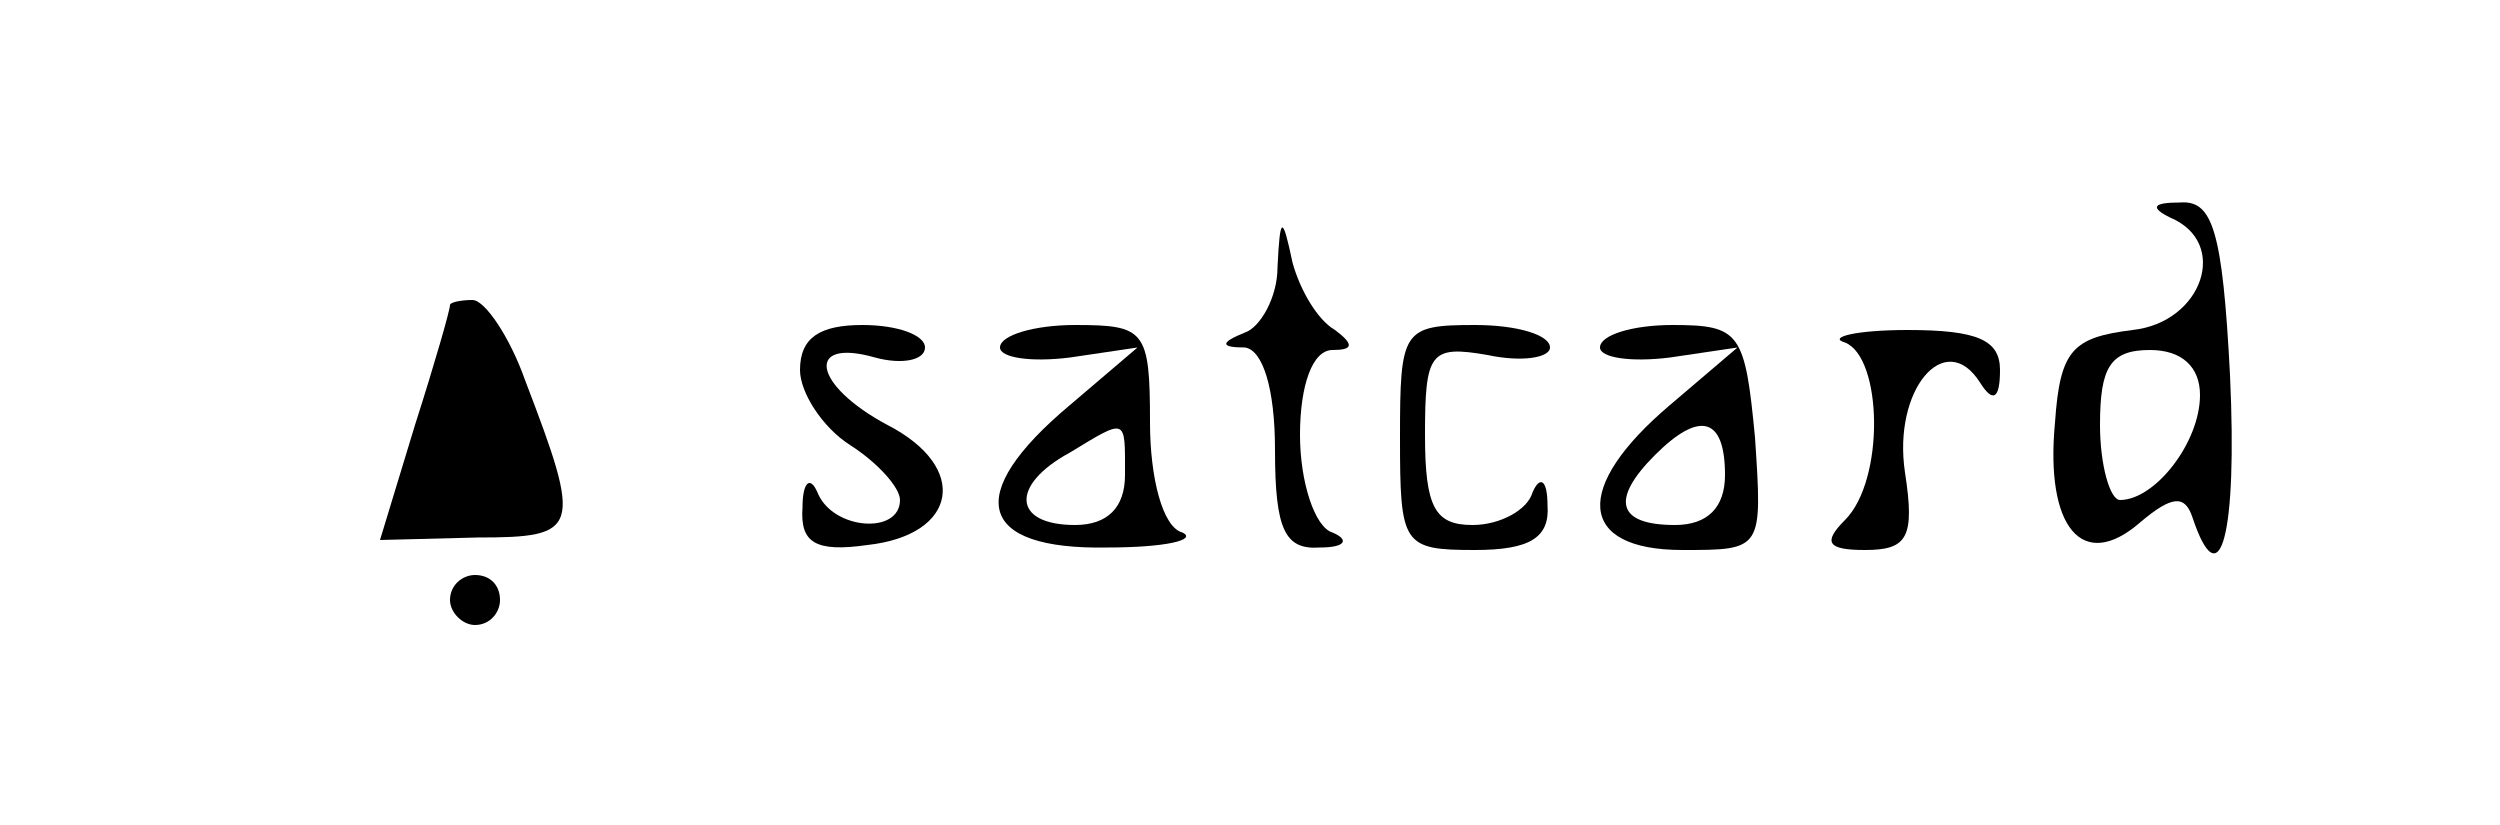 <?xml version="1.0" standalone="no"?>
<!DOCTYPE svg PUBLIC "-//W3C//DTD SVG 20010904//EN"
 "http://www.w3.org/TR/2001/REC-SVG-20010904/DTD/svg10.dtd">
<svg version="1.0" xmlns="http://www.w3.org/2000/svg"
 width="100pt" height="33pt" viewBox="0 0 100 33"
 preserveAspectRatio="xMidYMid meet">

<g transform="translate(0,33) scale(0.1,-0.1)"
fill="#000000" stroke="none">
<path d="M868 243 c24 -10 13 -42 -15 -45 -24 -3 -29 -8 -31 -37 -4 -42 11
-60 34 -40 13 11 18 11 21 2 11 -33 18 -7 15 57 -3 58 -7 70 -20 69 -11 0 -12
-2 -4 -6z m12 -71 c0 -19 -18 -42 -32 -42 -4 0 -8 14 -8 30 0 23 4 30 20 30
13 0 20 -7 20 -18z"/>
<path d="M511 223 c0 -12 -7 -24 -13 -26 -10 -4 -10 -6 0 -6 7 -1 12 -16 12
-41 0 -32 4 -40 18 -39 10 0 12 3 5 6 -7 2 -13 20 -13 39 0 20 5 34 13 34 8 0
9 2 1 8 -7 4 -14 16 -17 27 -4 19 -5 19 -6 -2z"/>
<path d="M180 208 c0 -2 -6 -23 -14 -48 l-14 -46 39 1 c41 0 42 3 19 63 -6 17
-16 32 -21 32 -5 0 -9 -1 -9 -2z"/>
<path d="M320 182 c0 -9 9 -23 20 -30 11 -7 20 -17 20 -22 0 -14 -27 -12 -33
3 -3 7 -6 4 -6 -6 -1 -14 5 -18 26 -15 36 4 41 31 8 48 -30 16 -33 35 -5 27
11 -3 20 -1 20 4 0 5 -11 9 -25 9 -17 0 -25 -5 -25 -18z"/>
<path d="M400 191 c0 -4 12 -6 28 -4 l27 4 -27 -23 c-43 -36 -37 -58 15 -57
23 0 36 3 30 6 -8 2 -13 22 -13 44 0 37 -2 39 -30 39 -16 0 -30 -4 -30 -9z
m50 -51 c0 -13 -7 -20 -20 -20 -25 0 -26 16 -2 29 23 14 22 14 22 -9z"/>
<path d="M560 155 c0 -43 1 -45 30 -45 22 0 30 5 29 18 0 10 -3 12 -6 5 -2 -7
-13 -13 -24 -13 -15 0 -19 7 -19 36 0 33 2 36 25 32 14 -3 25 -1 25 3 0 5 -13
9 -30 9 -29 0 -30 -2 -30 -45z"/>
<path d="M640 191 c0 -4 12 -6 28 -4 l27 4 -27 -23 c-39 -33 -37 -58 5 -58 32
0 32 0 29 45 -4 42 -6 45 -33 45 -16 0 -29 -4 -29 -9z m50 -51 c0 -13 -7 -20
-20 -20 -23 0 -26 10 -8 28 18 18 28 15 28 -8z"/>
<path d="M738 193 c15 -6 16 -55 0 -71 -9 -9 -7 -12 8 -12 17 0 20 5 16 31 -5
33 16 58 30 36 5 -8 8 -7 8 5 0 12 -9 16 -37 16 -21 0 -32 -3 -25 -5z"/>
<path d="M180 90 c0 -5 5 -10 10 -10 6 0 10 5 10 10 0 6 -4 10 -10 10 -5 0
-10 -4 -10 -10z"/>
</g>
</svg>
